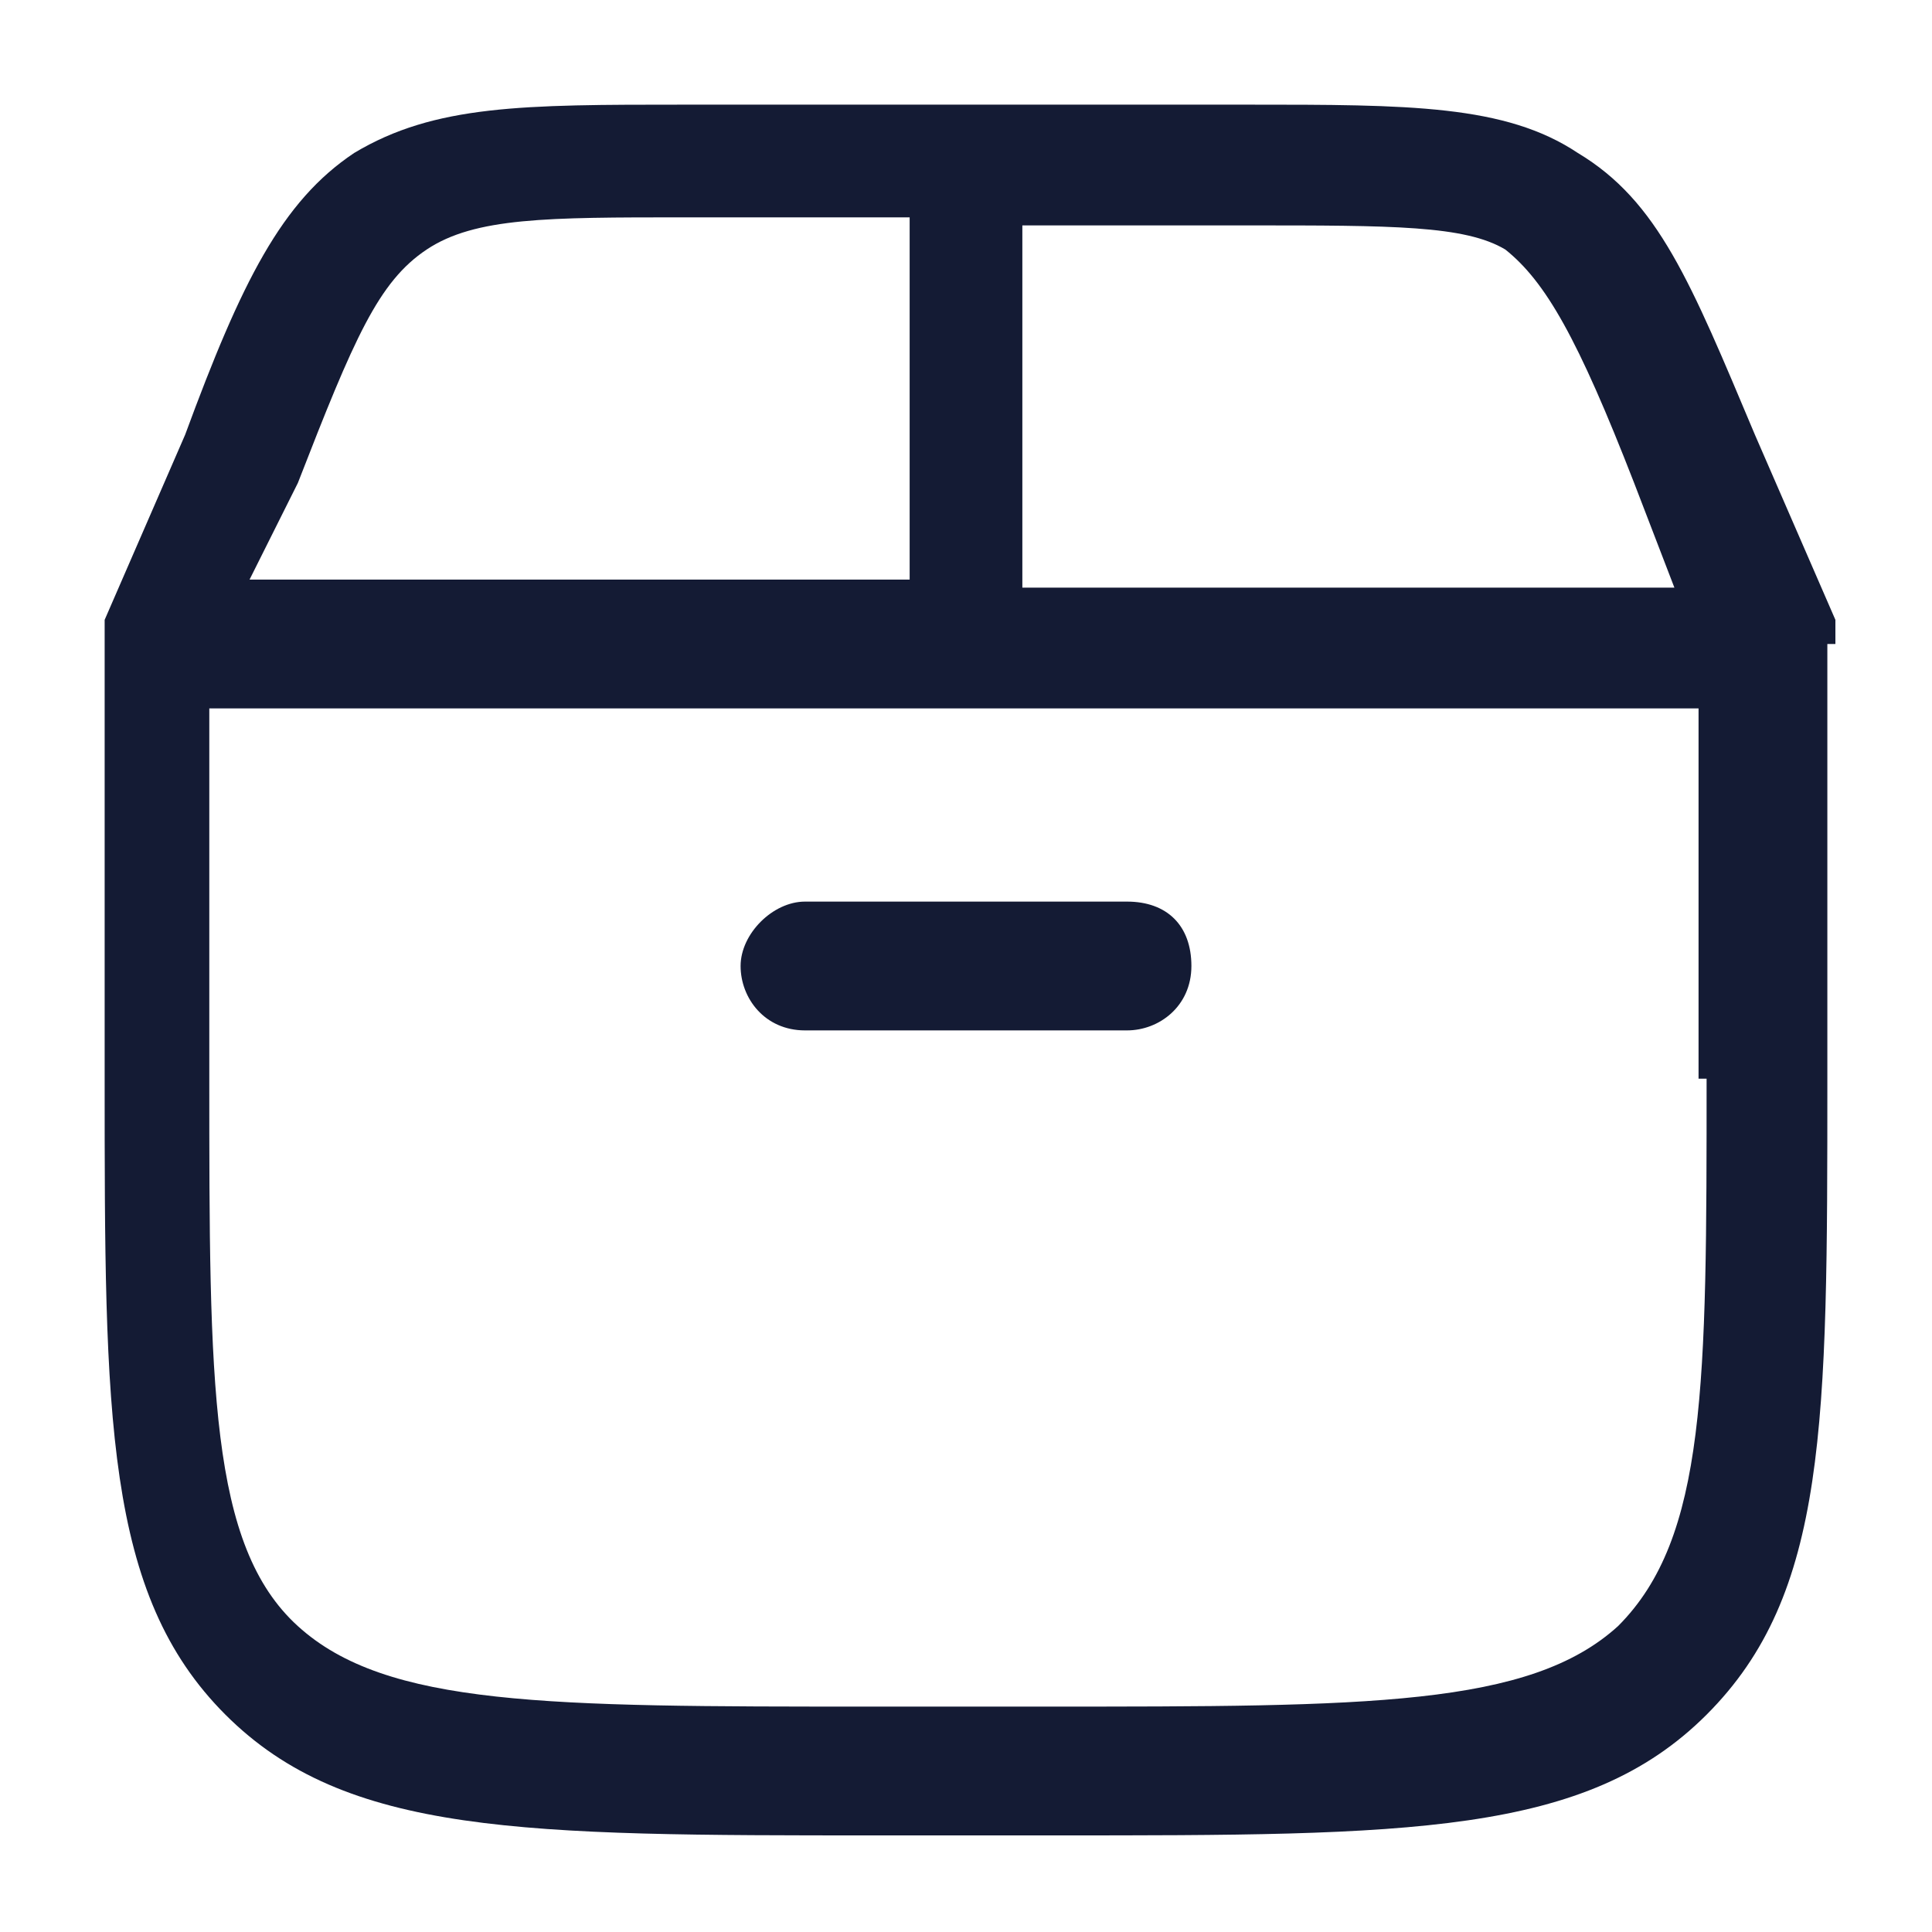 <svg width="24" height="24" viewBox="0 0 24 24" fill="none" xmlns="http://www.w3.org/2000/svg">
<path d="M22.8 8V7.9C22.8 7.8 22.8 7.8 22.8 7.7L21.8 5.4C21 3.5 20.6 2.5 19.6 1.9C18.7 1.3 17.5 1.3 15.5 1.3H8.5C6.5 1.3 5.4 1.3 4.4 1.9C3.5 2.5 3 3.5 2.3 5.4L1.3 7.7C1.3 7.8 1.3 7.8 1.3 7.9V8V13.4C1.3 17.6 1.3 19.8 2.8 21.3C4.3 22.8 6.5 22.8 10.9 22.8H13.1C17.5 22.8 19.7 22.8 21.2 21.3C22.7 19.8 22.7 17.7 22.7 13.4V8C22.8 8 22.8 8 22.8 8ZM18.7 3.1C19.2 3.5 19.6 4.2 20.3 6L20.8 7.3H12.7V2.8H15.5C17.3 2.8 18.2 2.8 18.7 3.1ZM5.3 3.1C5.9 2.7 6.8 2.7 8.5 2.7H11.3V7.2H3.1L3.7 6C4.4 4.2 4.7 3.5 5.3 3.1ZM21.2 13.4C21.2 17.2 21.2 19.1 20.1 20.2C19 21.2 17 21.2 13 21.2H10.8C6.8 21.2 4.8 21.2 3.7 20.2C2.6 19.2 2.6 17.2 2.6 13.4V8.8H21.1V13.4H21.2Z" fill="#141B34"/>
<path d="M9.2 12C9.2 12.4 9.5 12.8 10 12.8H14C14.4 12.8 14.8 12.5 14.8 12C14.8 11.5 14.5 11.2 14 11.2H10C9.6 11.2 9.2 11.6 9.2 12Z" fill="#141B34"/>
</svg>

